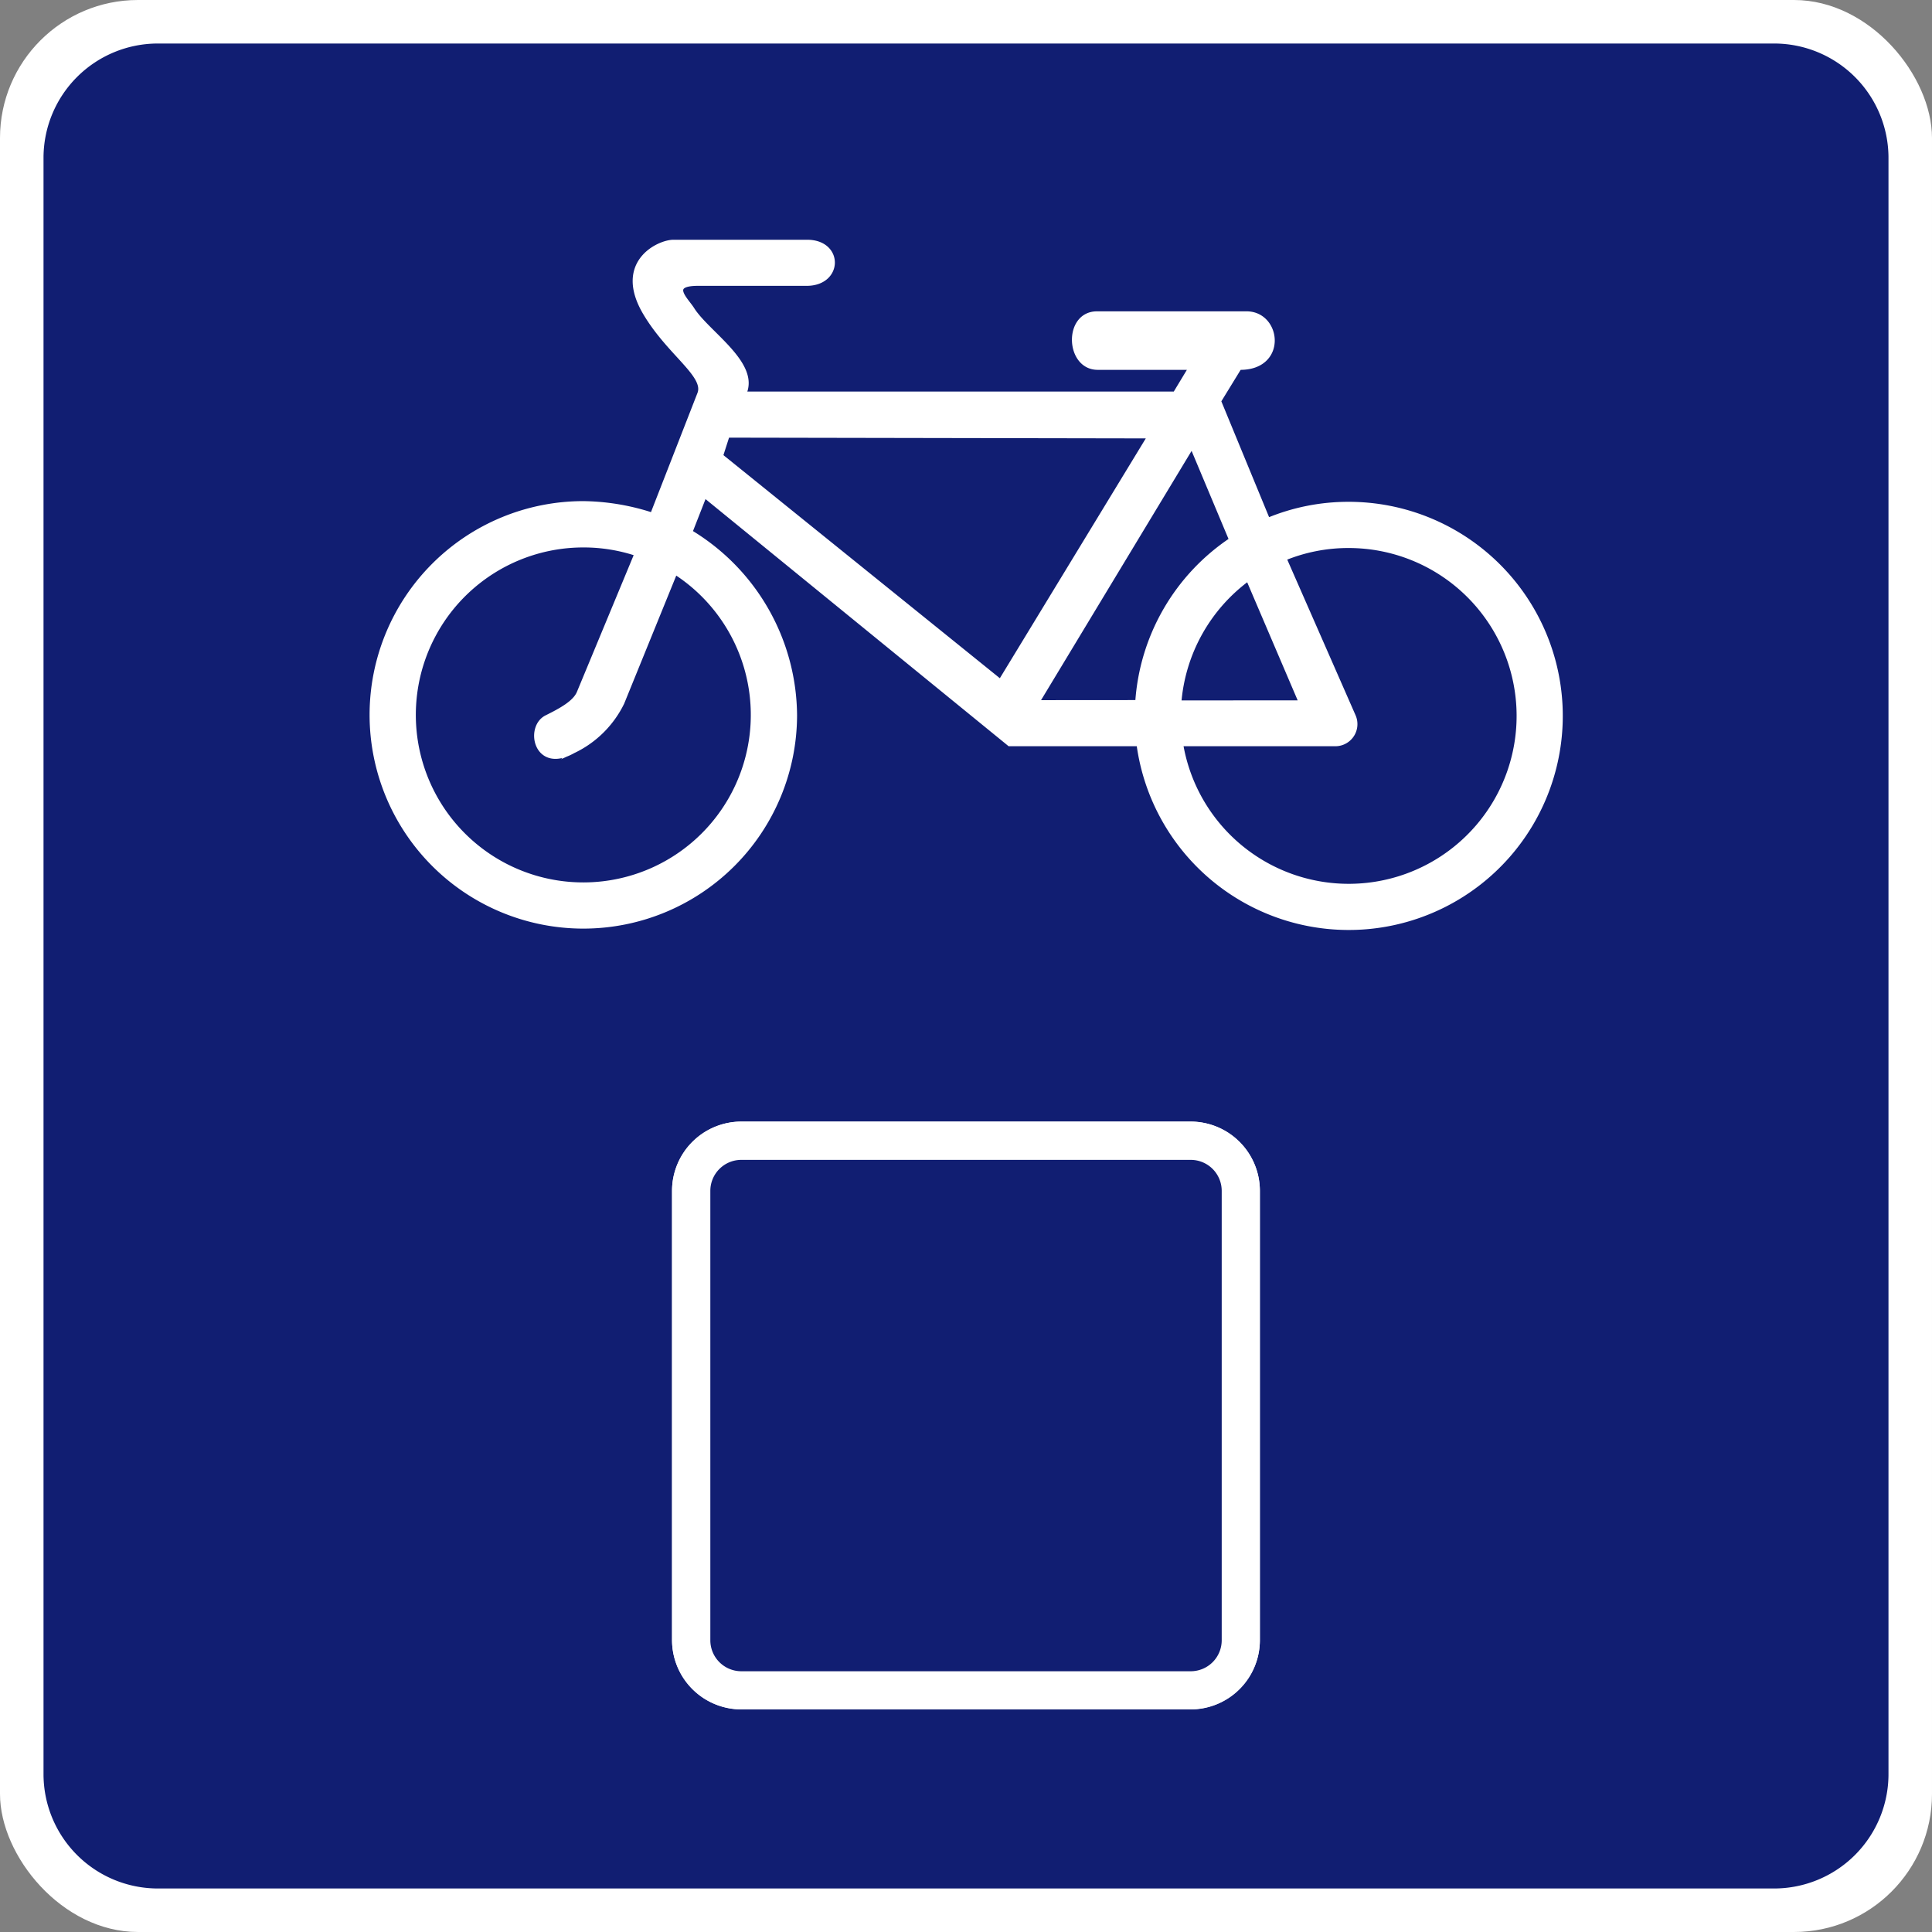 <svg xmlns="http://www.w3.org/2000/svg" width="84" height="84" viewBox="0 0 84 84"><rect x="0" y="0" width="84" height="84" fill="#808080" stroke="none"/><defs><style>.a,.d{fill:#fff;}.b{fill:#111e72;}.c,.e{fill:none;stroke-miterlimit:22.926;stroke-width:0.216px;}.c{stroke:#111e72;}.d{fill-rule:evenodd;}.e{stroke:#fff;}</style></defs><g transform="translate(-186.359 -273.062)"><rect class="a" width="84" height="84" rx="6" transform="translate(186.359 273.062)"/><path class="b" d="M4.865,0h70.27A4.865,4.865,0,0,1,80,4.865v70.27A4.865,4.865,0,0,1,75.136,80H4.866A4.866,4.866,0,0,1,0,75.134V4.865A4.865,4.865,0,0,1,4.865,0Z" transform="translate(188.359 275.062)"/><path class="c" d="M4.865,0h70.27A4.865,4.865,0,0,1,80,4.865v70.27A4.865,4.865,0,0,1,75.136,80H4.866A4.866,4.866,0,0,1,0,75.134V4.865A4.865,4.865,0,0,1,4.865,0Z" transform="translate(188.359 275.062)"/><path class="d" d="M211.729,296.756a7.309,7.309,0,0,1,2.325.377l-2.511,6.05c-.18.438-.792.769-1.414,1.078-.86.428-.446,2.349,1.141,1.451a4.5,4.5,0,0,0,2.128-2.1l2.313-5.686a7.39,7.39,0,1,1-3.982-1.17Zm33.261.025a7.408,7.408,0,1,1-7.3,8.618l6.741,0a.853.853,0,0,0,.765-1.2l-3.013-6.865A7.324,7.324,0,0,1,244.99,296.781Zm-7.376,6.842a7.426,7.426,0,0,1,3.016-5.413l2.313,5.41Zm-22.888-8.161,2.059-5.277c.316-.809-1.308-1.747-2.354-3.5-1.317-2.2.571-3.091,1.208-3.091h5.812c1.482,0,1.455,1.788-.021,1.788l-4.709,0c-1.368-.005-.54.708-.273,1.132.658,1.046,2.871,2.38,2.244,3.68h18.762l.7-1.16h-4.07c-1.3,0-1.385-2.328-.028-2.328h6.5c1.417,0,1.672,2.364-.316,2.328l-.9,1.467,2.138,5.187a9.1,9.1,0,0,1,3.5-.7,9.2,9.2,0,1,1-9.1,10.41l-5.628,0-13.263-10.813-.632,1.613a9.364,9.364,0,0,1,4.551,7.96,9.185,9.185,0,1,1-9.185-9.2A9.966,9.966,0,0,1,214.726,295.462Zm16.705,8.149,6.754-11.183,1.722,4.107a9.213,9.213,0,0,0-4.083,7.073Zm-1.572-.9-12.172-9.823.291-.906,18.39.033Z"/><path class="e" d="M211.729,296.756a7.309,7.309,0,0,1,2.325.377l-2.511,6.05c-.18.438-.792.769-1.414,1.078-.86.428-.446,2.349,1.141,1.451a4.5,4.5,0,0,0,2.128-2.1l2.313-5.686a7.39,7.39,0,1,1-3.982-1.17Zm33.261.025a7.408,7.408,0,1,1-7.3,8.618l6.741,0a.853.853,0,0,0,.765-1.2l-3.013-6.865A7.324,7.324,0,0,1,244.99,296.781Zm-7.376,6.842a7.426,7.426,0,0,1,3.016-5.413l2.313,5.41Zm-22.888-8.161,2.059-5.277c.316-.809-1.308-1.747-2.354-3.5-1.317-2.2.571-3.091,1.208-3.091h5.812c1.482,0,1.455,1.788-.021,1.788l-4.709,0c-1.368-.005-.54.708-.273,1.132.658,1.046,2.871,2.38,2.244,3.68h18.762l.7-1.16h-4.07c-1.3,0-1.385-2.328-.028-2.328h6.5c1.417,0,1.672,2.364-.316,2.328l-.9,1.467,2.138,5.187a9.1,9.1,0,0,1,3.5-.7,9.2,9.2,0,1,1-9.1,10.41l-5.628,0-13.263-10.813-.632,1.613a9.364,9.364,0,0,1,4.551,7.96,9.185,9.185,0,1,1-9.185-9.2A9.966,9.966,0,0,1,214.726,295.462Zm16.705,8.149,6.754-11.183,1.722,4.107a9.213,9.213,0,0,0-4.083,7.073Zm-1.572-.9-12.172-9.823.291-.906,18.39.033Z"/><path class="b" d="M2.9,0H22.442a2.9,2.9,0,0,1,2.9,2.9V22.442a2.9,2.9,0,0,1-2.9,2.9H2.906A2.906,2.906,0,0,1,0,22.44V2.9A2.9,2.9,0,0,1,2.9,0Z" transform="translate(215.686 321.935)"/><path class="e" d="M2.9,0H22.442a2.9,2.9,0,0,1,2.9,2.9V22.442a2.9,2.9,0,0,1-2.9,2.9H2.906A2.906,2.906,0,0,1,0,22.44V2.9A2.9,2.9,0,0,1,2.9,0Z" transform="translate(215.686 321.935)"/><path class="d" d="M218.585,323.383h19.548a1.456,1.456,0,0,1,1.452,1.451v19.549a1.455,1.455,0,0,1-1.452,1.45H218.585a1.455,1.455,0,0,1-1.45-1.45V324.834A1.456,1.456,0,0,1,218.585,323.383Zm.007-1.448h19.536a2.912,2.912,0,0,1,2.9,2.9v19.538a2.913,2.913,0,0,1-2.9,2.9H218.592a2.913,2.913,0,0,1-2.906-2.9V324.839A2.913,2.913,0,0,1,218.592,321.935Z"/><path class="e" d="M218.585,323.383h19.548a1.456,1.456,0,0,1,1.452,1.451v19.549a1.455,1.455,0,0,1-1.452,1.45H218.585a1.455,1.455,0,0,1-1.45-1.45V324.834A1.456,1.456,0,0,1,218.585,323.383Zm.007-1.448h19.536a2.912,2.912,0,0,1,2.9,2.9v19.538a2.913,2.913,0,0,1-2.9,2.9H218.592a2.913,2.913,0,0,1-2.906-2.9V324.839A2.913,2.913,0,0,1,218.592,321.935Z"/></g></svg>